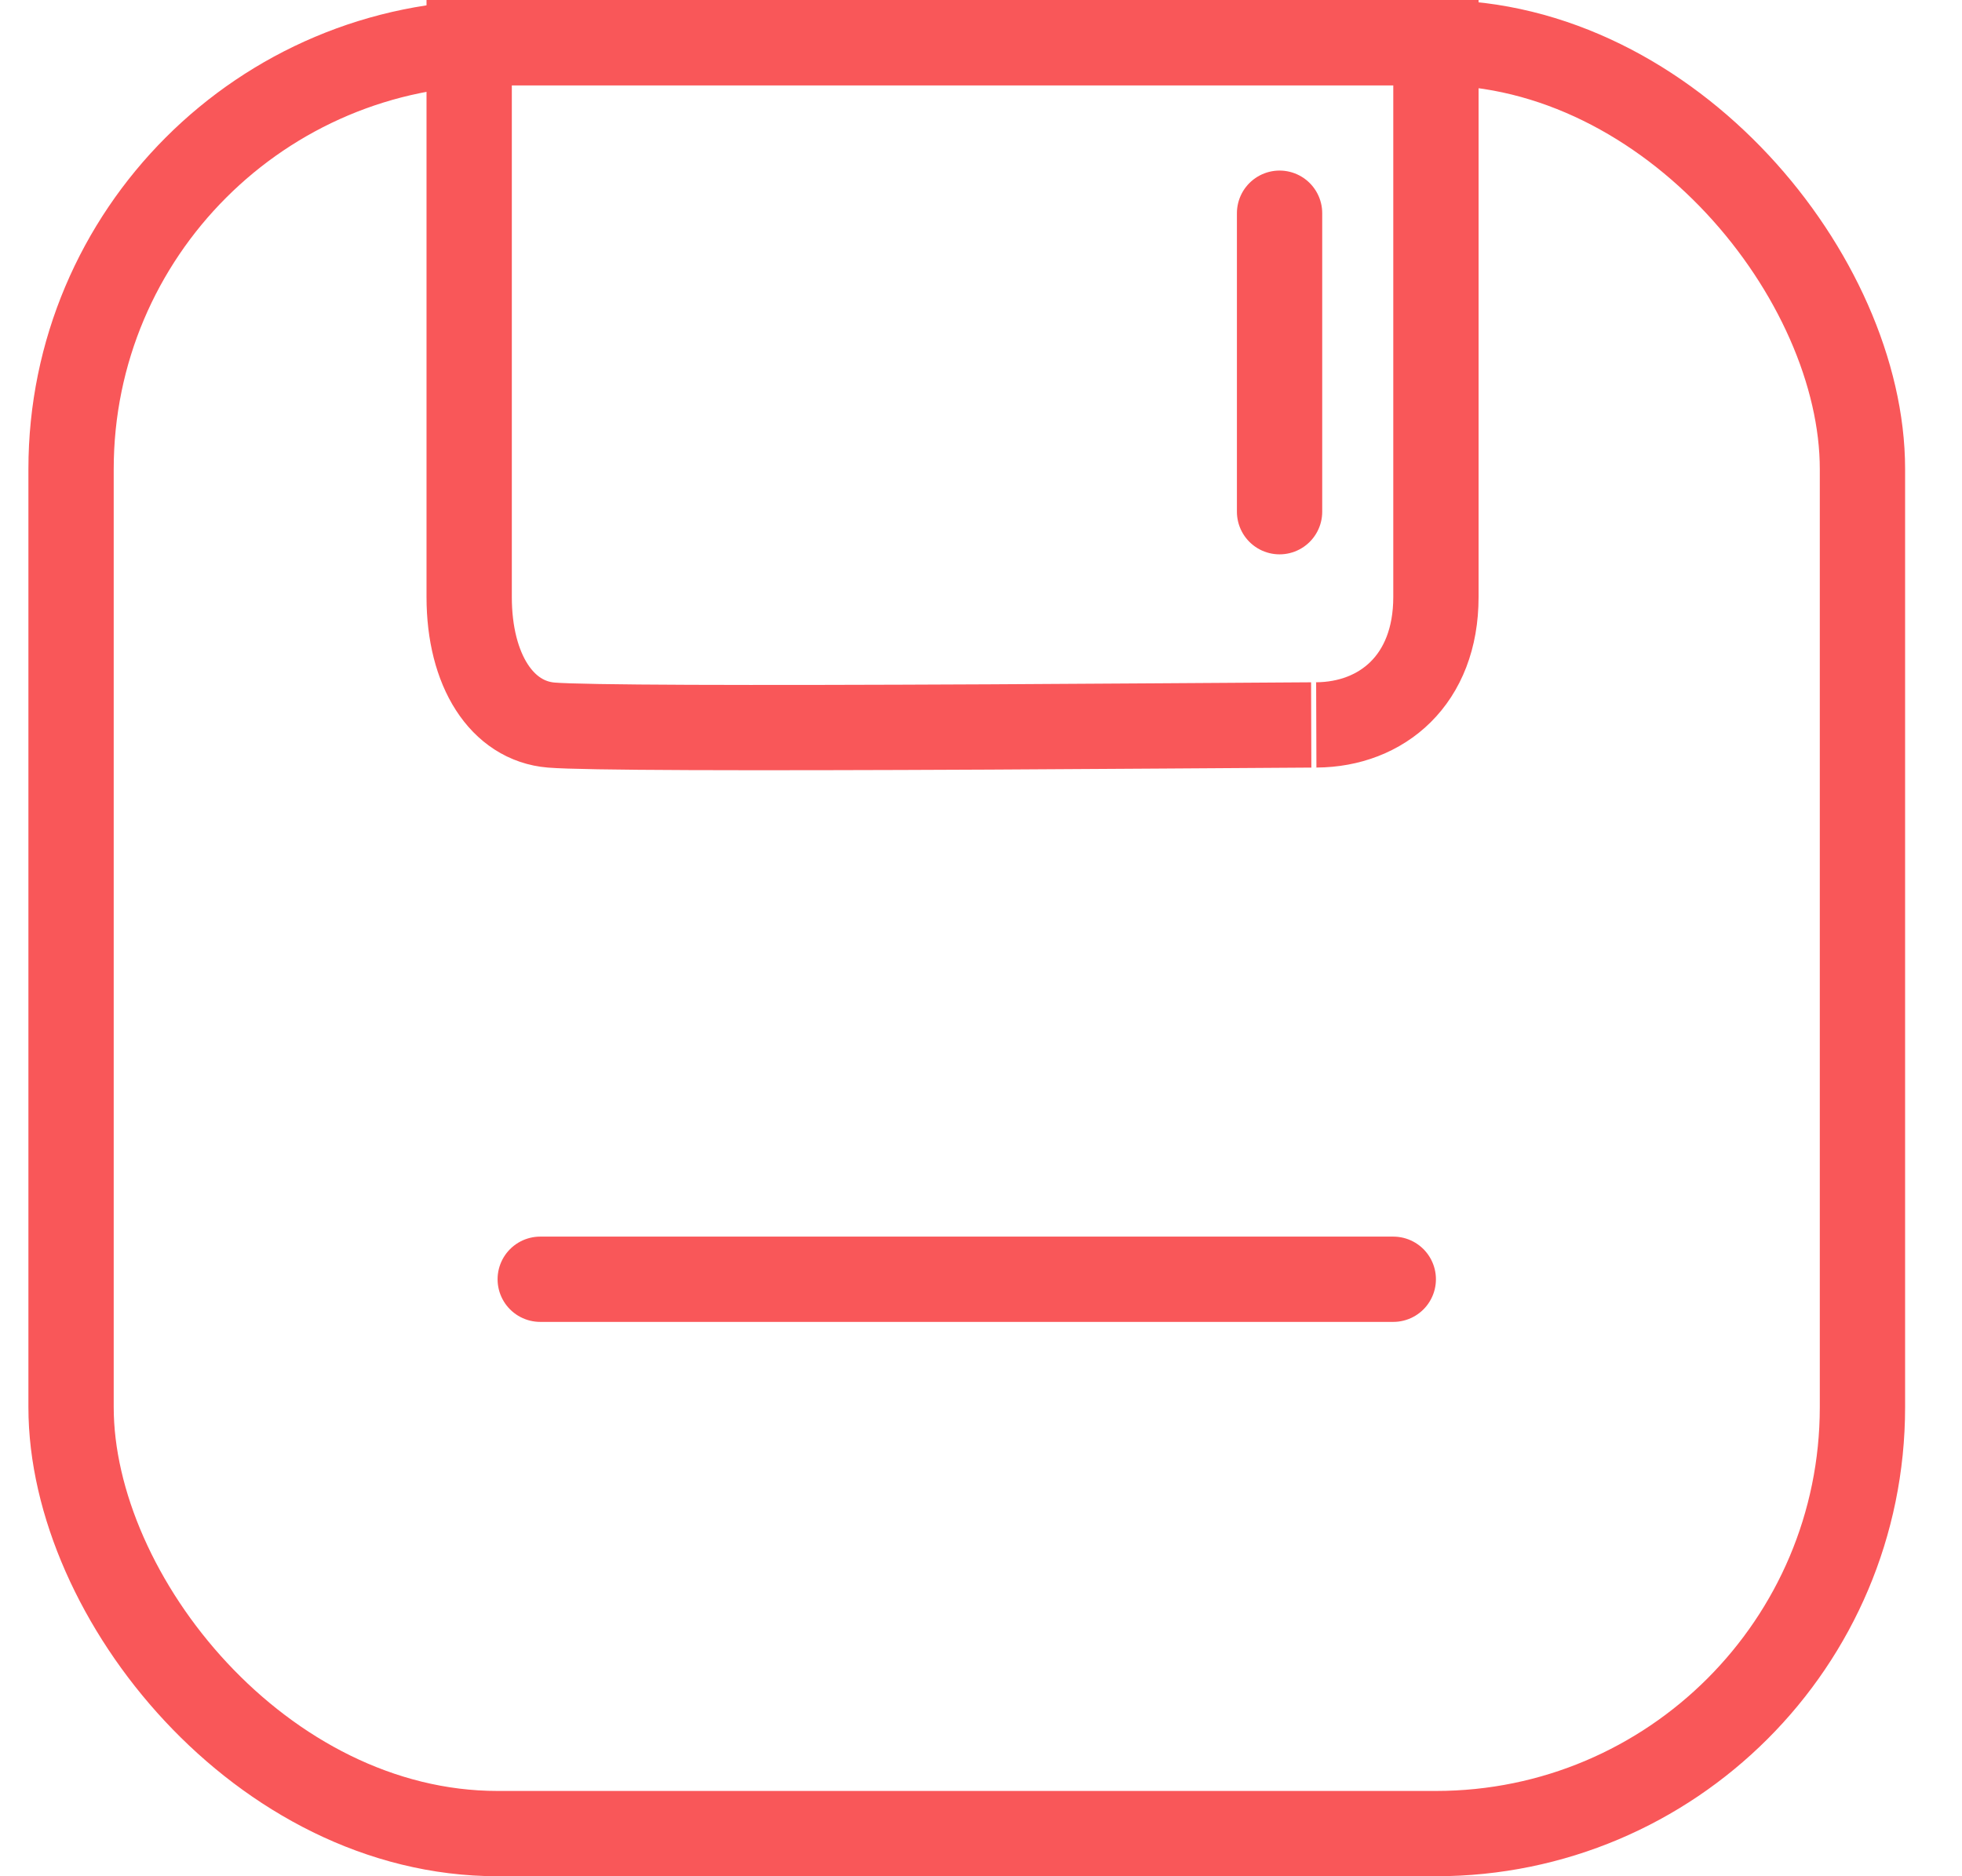 <?xml version="1.0" encoding="UTF-8"?>
<svg width="23px" height="22px" viewBox="0 0 23 22" version="1.1" xmlns="http://www.w3.org/2000/svg" xmlns:xlink="http://www.w3.org/1999/xlink">
    <!-- Generator: Sketch 43.1 (39012) - http://www.bohemiancoding.com/sketch -->
    <title>保存</title>
    <desc>Created with Sketch.</desc>
    <defs></defs>
    <g id="Welcome" stroke="none" stroke-width="1" fill="none" fill-rule="evenodd">
        <g id="内容发布审阅" transform="translate(-1533, -169)" stroke="#F95759">
            <g id="按钮" transform="translate(1413, 160)">
                <g id="预览" transform="translate(104.333, 0)">
                    <g id="保存" transform="translate(16, 9)">
                        <rect id="Rectangle-4" x="0.5" y="0.5" width="21" height="21" rx="5"></rect>
                        <path d="M5.167,0.5 L16.5,0.5 L16.5,7 C16.5,7.975 15.864,8.495 15.099,8.5 C15.104,8.5 13.71,8.509 13.25,8.512 C12.52,8.517 11.879,8.521 11.269,8.524 C8.349,8.538 6.512,8.533 6.13,8.502 C5.552,8.455 5.167,7.862 5.167,7 L5.167,0.5 Z" id="Rectangle-12"></path>
                        <path d="M14.667,2.5 L14.667,6" id="Path-2" stroke-linecap="round"></path>
                        <path d="M6,15 L16,15" id="Path-3" stroke-linecap="round"></path>
                    </g>
                </g>
            </g>
        </g>
    </g>
</svg>